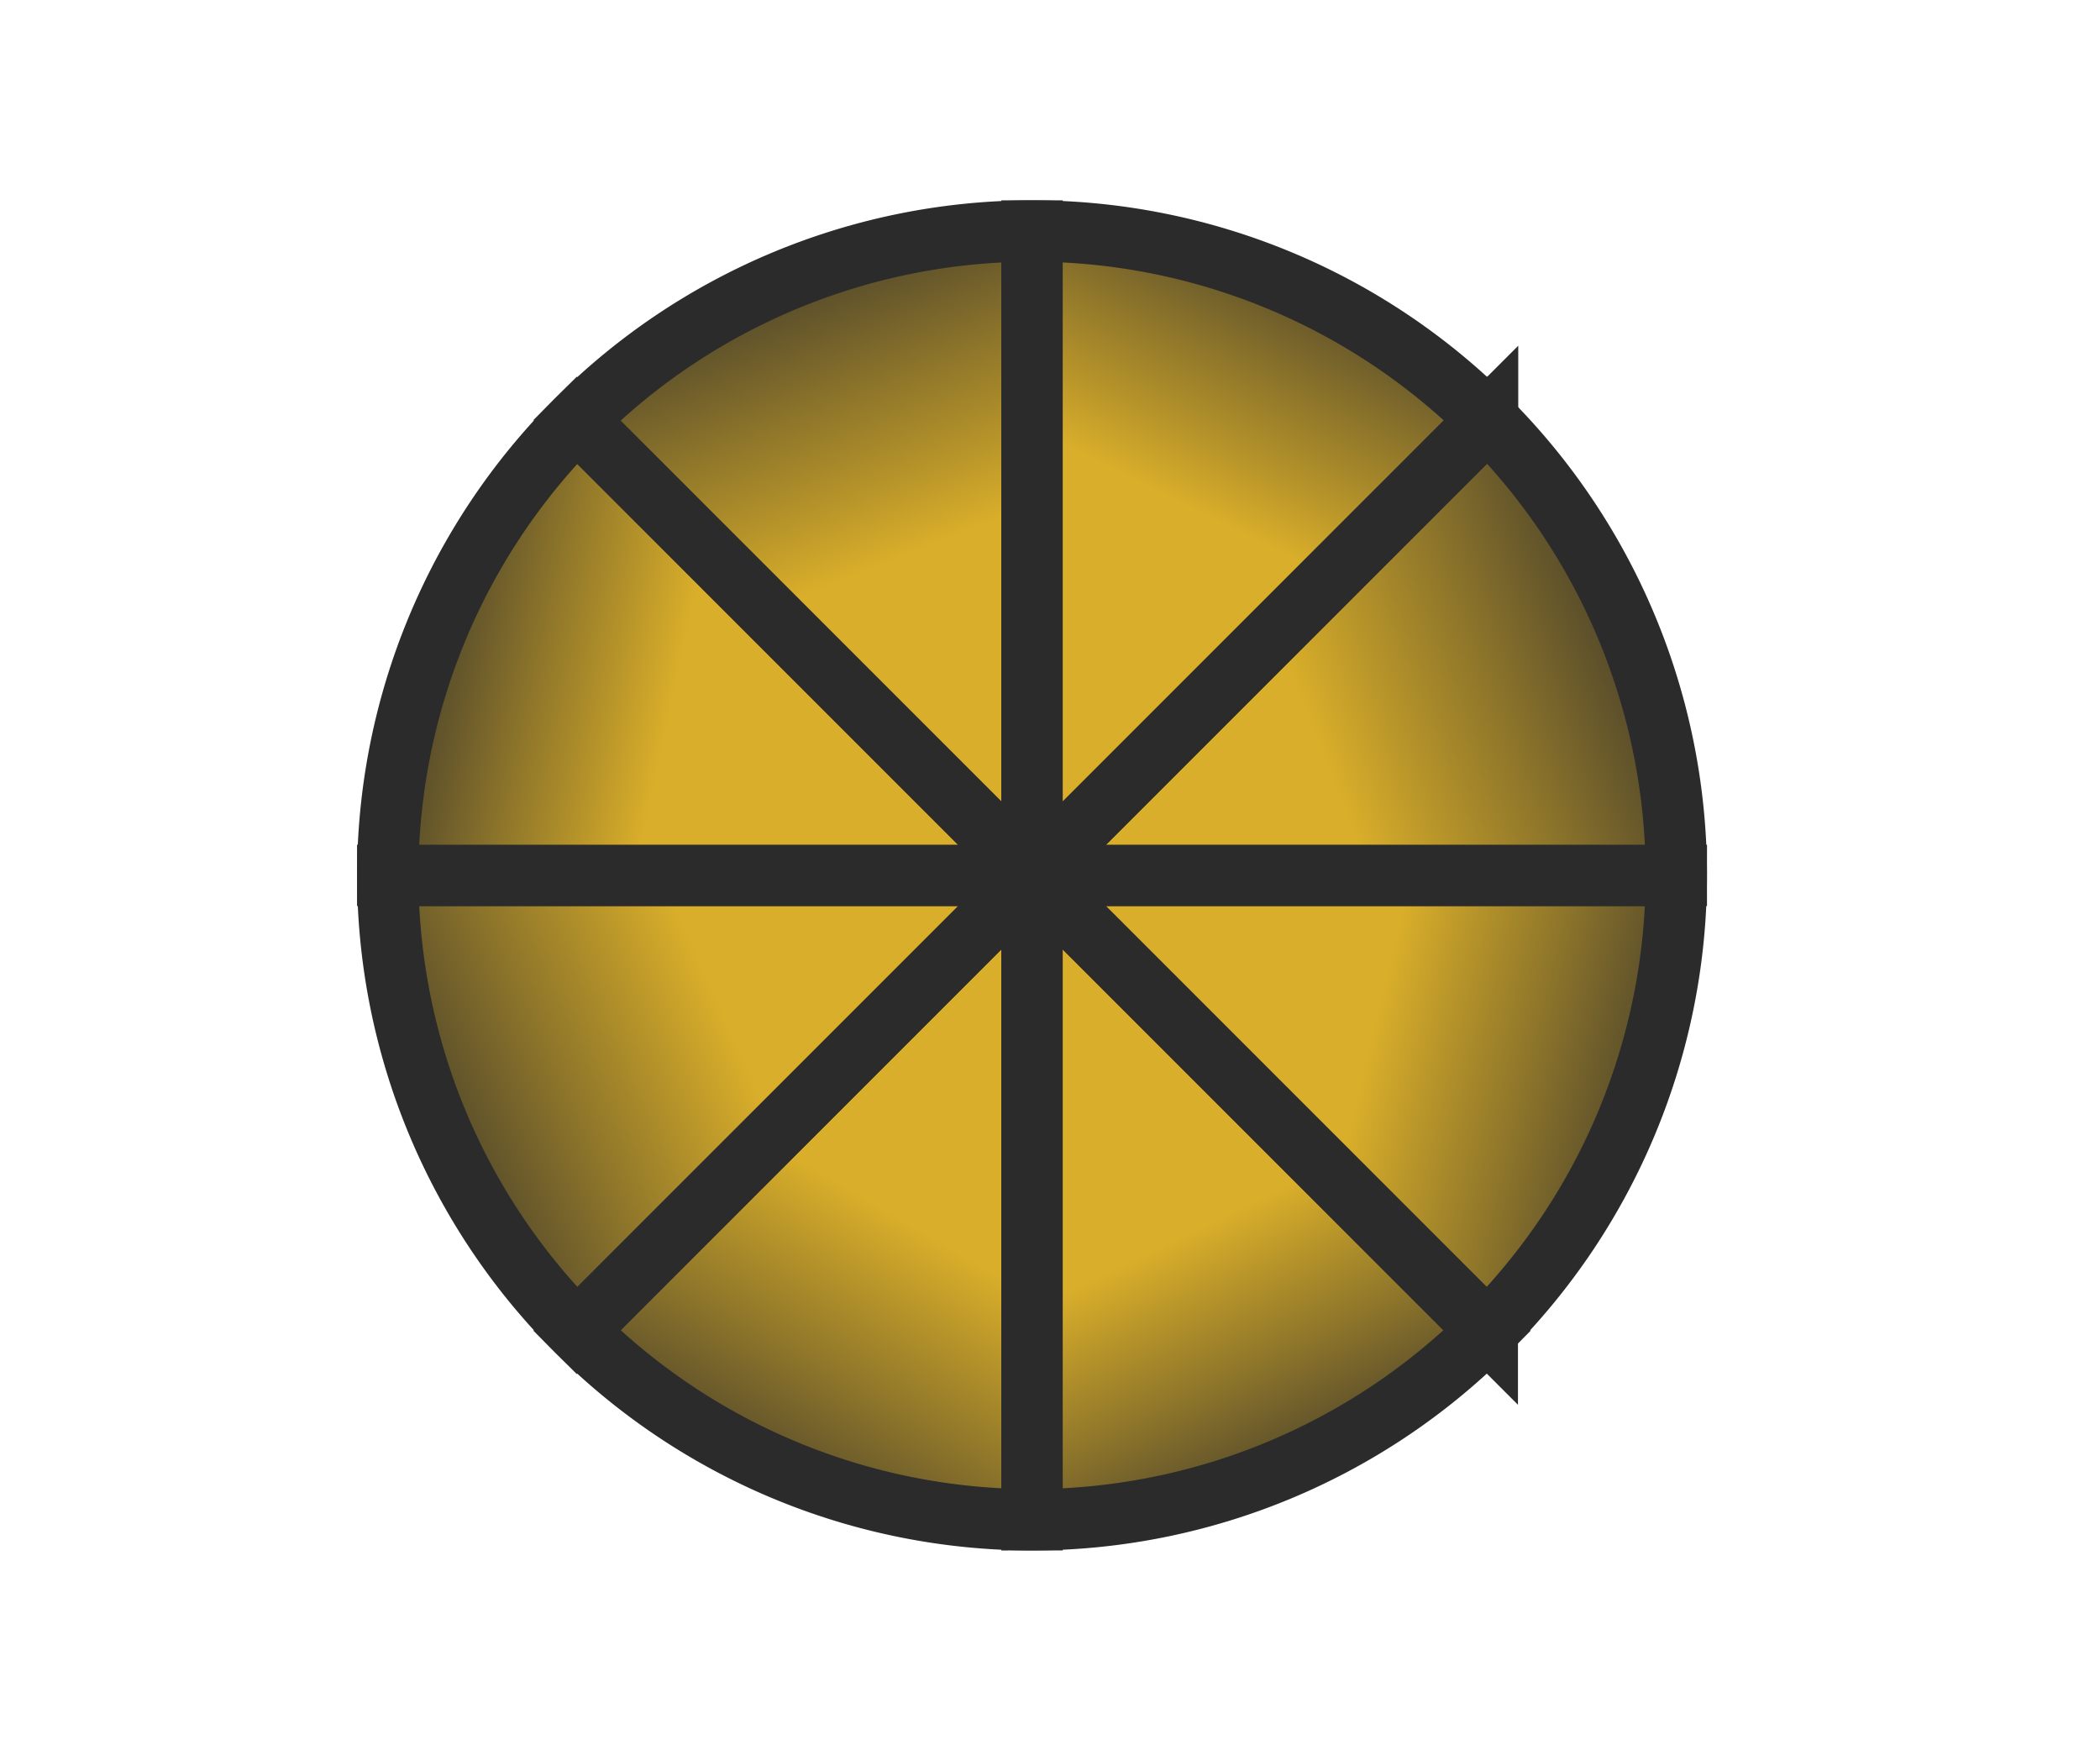 <?xml version="1.0" encoding="UTF-8" standalone="no"?>
<!-- Created with Inkscape (http://www.inkscape.org/) -->

<svg
   width="600mm"
   height="500mm"
   viewBox="0 0 600 500"
   version="1.1"
   id="svg5"
   inkscape:export-filename="bitmap.png"
   inkscape:export-xdpi="96"
   inkscape:export-ydpi="96"
   inkscape:version="1.2.2 (b0a8486541, 2022-12-01)"
   sodipodi:docname="icon.svg"
   xmlns:inkscape="http://www.inkscape.org/namespaces/inkscape"
   xmlns:sodipodi="http://sodipodi.sourceforge.net/DTD/sodipodi-0.dtd"
   xmlns:xlink="http://www.w3.org/1999/xlink"
   xmlns="http://www.w3.org/2000/svg"
   xmlns:svg="http://www.w3.org/2000/svg">
  <sodipodi:namedview
     id="namedview7"
     pagecolor="#ffffff"
     bordercolor="#000000"
     borderopacity="0.25"
     inkscape:showpageshadow="2"
     inkscape:pageopacity="0.0"
     inkscape:pagecheckerboard="0"
     inkscape:deskcolor="#d1d1d1"
     inkscape:document-units="mm"
     showgrid="false"
     inkscape:zoom="0.39063903"
     inkscape:cx="1272.2743"
     inkscape:cy="977.88488"
     inkscape:window-width="1908"
     inkscape:window-height="1037"
     inkscape:window-x="0"
     inkscape:window-y="0"
     inkscape:window-maximized="1"
     inkscape:current-layer="g41625"
     showguides="false" />
  <defs
     id="defs2">
    <linearGradient
       inkscape:collect="always"
       id="linearGradient2585">
      <stop
         style="stop-color:#2b2b2b;stop-opacity:1;"
         offset="0"
         id="stop2581" />
      <stop
         style="stop-color:#d9ae2a;stop-opacity:1;"
         offset="1"
         id="stop2583" />
    </linearGradient>
    <linearGradient
       inkscape:collect="always"
       id="linearGradient2577">
      <stop
         style="stop-color:#2b2b2b;stop-opacity:1;"
         offset="0"
         id="stop2573" />
      <stop
         style="stop-color:#d9ae2a;stop-opacity:1;"
         offset="1"
         id="stop2575" />
    </linearGradient>
    <linearGradient
       inkscape:collect="always"
       id="linearGradient2473">
      <stop
         style="stop-color:#2b2b2b;stop-opacity:1;"
         offset="0"
         id="stop2469" />
      <stop
         style="stop-color:#d9ae2a;stop-opacity:1;"
         offset="1"
         id="stop2471" />
    </linearGradient>
    <linearGradient
       inkscape:collect="always"
       id="linearGradient42478">
      <stop
         style="stop-color:#2b2b2b;stop-opacity:1;"
         offset="0"
         id="stop42474" />
      <stop
         style="stop-color:#d9ae2a;stop-opacity:1;"
         offset="1"
         id="stop42476" />
    </linearGradient>
    <linearGradient
       inkscape:collect="always"
       id="linearGradient42470">
      <stop
         style="stop-color:#2b2b2b;stop-opacity:1;"
         offset="0"
         id="stop42466" />
      <stop
         style="stop-color:#d9ae2a;stop-opacity:1;"
         offset="1"
         id="stop42468" />
    </linearGradient>
    <linearGradient
       inkscape:collect="always"
       id="linearGradient42462">
      <stop
         style="stop-color:#2b2b2b;stop-opacity:1;"
         offset="0"
         id="stop42458" />
      <stop
         style="stop-color:#d9ae2a;stop-opacity:1;"
         offset="1"
         id="stop42460" />
    </linearGradient>
    <linearGradient
       inkscape:collect="always"
       id="linearGradient42454">
      <stop
         style="stop-color:#2b2b2b;stop-opacity:1;"
         offset="0"
         id="stop42450" />
      <stop
         style="stop-color:#d9ae2a;stop-opacity:1;"
         offset="1"
         id="stop42452" />
    </linearGradient>
    <linearGradient
       inkscape:collect="always"
       id="linearGradient42446">
      <stop
         style="stop-color:#2b2b2b;stop-opacity:1;"
         offset="0"
         id="stop42442" />
      <stop
         style="stop-color:#d9ae2a;stop-opacity:1;"
         offset="1"
         id="stop42444" />
    </linearGradient>
    <linearGradient
       inkscape:collect="always"
       xlink:href="#linearGradient42446"
       id="linearGradient42448"
       x1="11.88"
       y1="117.916"
       x2="55.172"
       y2="127.3"
       gradientUnits="userSpaceOnUse" />
    <linearGradient
       inkscape:collect="always"
       xlink:href="#linearGradient42454"
       id="linearGradient42456"
       x1="58.67"
       y1="243.31"
       x2="85.823"
       y2="196.811"
       gradientUnits="userSpaceOnUse" />
    <linearGradient
       inkscape:collect="always"
       xlink:href="#linearGradient42462"
       id="linearGradient42464"
       x1="11.88"
       y1="191.794"
       x2="62.393"
       y2="169.247"
       gradientUnits="userSpaceOnUse" />
    <linearGradient
       inkscape:collect="always"
       xlink:href="#linearGradient42470"
       id="linearGradient42472"
       x1="149.457"
       y1="57.078"
       x2="128.144"
       y2="100.168"
       gradientUnits="userSpaceOnUse" />
    <linearGradient
       inkscape:collect="always"
       xlink:href="#linearGradient42478"
       id="linearGradient42480"
       x1="198.117"
       y1="112.03"
       x2="144.9"
       y2="132.926"
       gradientUnits="userSpaceOnUse" />
    <linearGradient
       inkscape:collect="always"
       xlink:href="#linearGradient2473"
       id="linearGradient2475"
       x1="66.604"
       y1="57.078"
       x2="86.265"
       y2="106.634"
       gradientUnits="userSpaceOnUse" />
    <linearGradient
       inkscape:collect="always"
       xlink:href="#linearGradient2577"
       id="linearGradient2579"
       x1="143.859"
       y1="243.315"
       x2="123.375"
       y2="201.072"
       gradientUnits="userSpaceOnUse" />
    <linearGradient
       inkscape:collect="always"
       xlink:href="#linearGradient2585"
       id="linearGradient2587"
       x1="198.12"
       y1="194.239"
       x2="149.444"
       y2="182.473"
       gradientUnits="userSpaceOnUse" />
  </defs>
  <g
     inkscape:label="Layer 1"
     inkscape:groupmode="layer"
     id="layer1">
    <g
       id="g41625"
       transform="translate(169.82,73.668)">
      <g
         id="g2597"
         transform="matrix(2.071,0,0,2.071,-92.406,-134.65)">
        <path
           id="path41609"
           style="fill:url(#linearGradient42456);fill-opacity:1;stroke:#2b2b2b;stroke-width:8.465"
           d="M 105,150.195 C 89.258,165.937 42.36,212.835 42.194,213.001 a 88.884,88.884 0 0 0 62.806,26.077 88.884,88.884 0 0 0 5.2e-4,0 z" />
        <path
           id="path41611"
           style="fill:url(#linearGradient2579);fill-opacity:1;stroke:#2b2b2b;stroke-width:8.465"
           d="m 105,150.195 v 88.883 a 88.884,88.884 0 0 0 62.805,-26.077 z" />
        <path
           id="path41613"
           style="fill:url(#linearGradient42464);fill-opacity:1;stroke:#2b2b2b;stroke-width:8.465"
           d="M 105,150.194 H 16.116 a 88.884,88.884 0 0 0 26.077,62.806 c 0.166,-0.166 47.065,-47.064 62.807,-62.806 z" />
        <path
           id="path41615"
           style="fill:url(#linearGradient2587);fill-opacity:1;stroke:#2b2b2b;stroke-width:8.465"
           d="m 105,150.194 v 5.2e-4 l 62.805,62.806 a 88.884,88.884 0 0 0 26.078,-62.806 z" />
        <path
           id="path41617"
           style="fill:url(#linearGradient42448);fill-opacity:1;stroke:#2b2b2b;stroke-width:8.465"
           d="M 105,150.194 42.194,87.388 A 88.884,88.884 0 0 0 16.116,150.194 h 88.884 z" />
        <path
           id="path41619"
           style="fill:url(#linearGradient42480);fill-opacity:1;stroke:#2b2b2b;stroke-width:8.465"
           d="m 105,150.194 v 5.2e-4 h 88.883 A 88.884,88.884 0 0 0 167.845,87.35 c -56.727,56.727 -47.093,47.093 -62.845,62.844 z" />
        <path
           id="path41621"
           style="fill:url(#linearGradient2475);fill-opacity:1;stroke:#2b2b2b;stroke-width:8.465"
           d="m 105,61.311 a 88.884,88.884 0 0 0 -5.2e-4,0 88.884,88.884 0 0 0 -62.806,26.077 l 62.807,62.806 z" />
        <path
           id="path41623"
           style="fill:url(#linearGradient42472);fill-opacity:1;stroke:#2b2b2b;stroke-width:8.465"
           d="m 105,61.311 v 88.883 c 15.752,-15.752 6.117,-6.117 62.845,-62.844 A 88.884,88.884 0 0 0 105,61.311 Z" />
      </g>
    </g>
  </g>
</svg>
